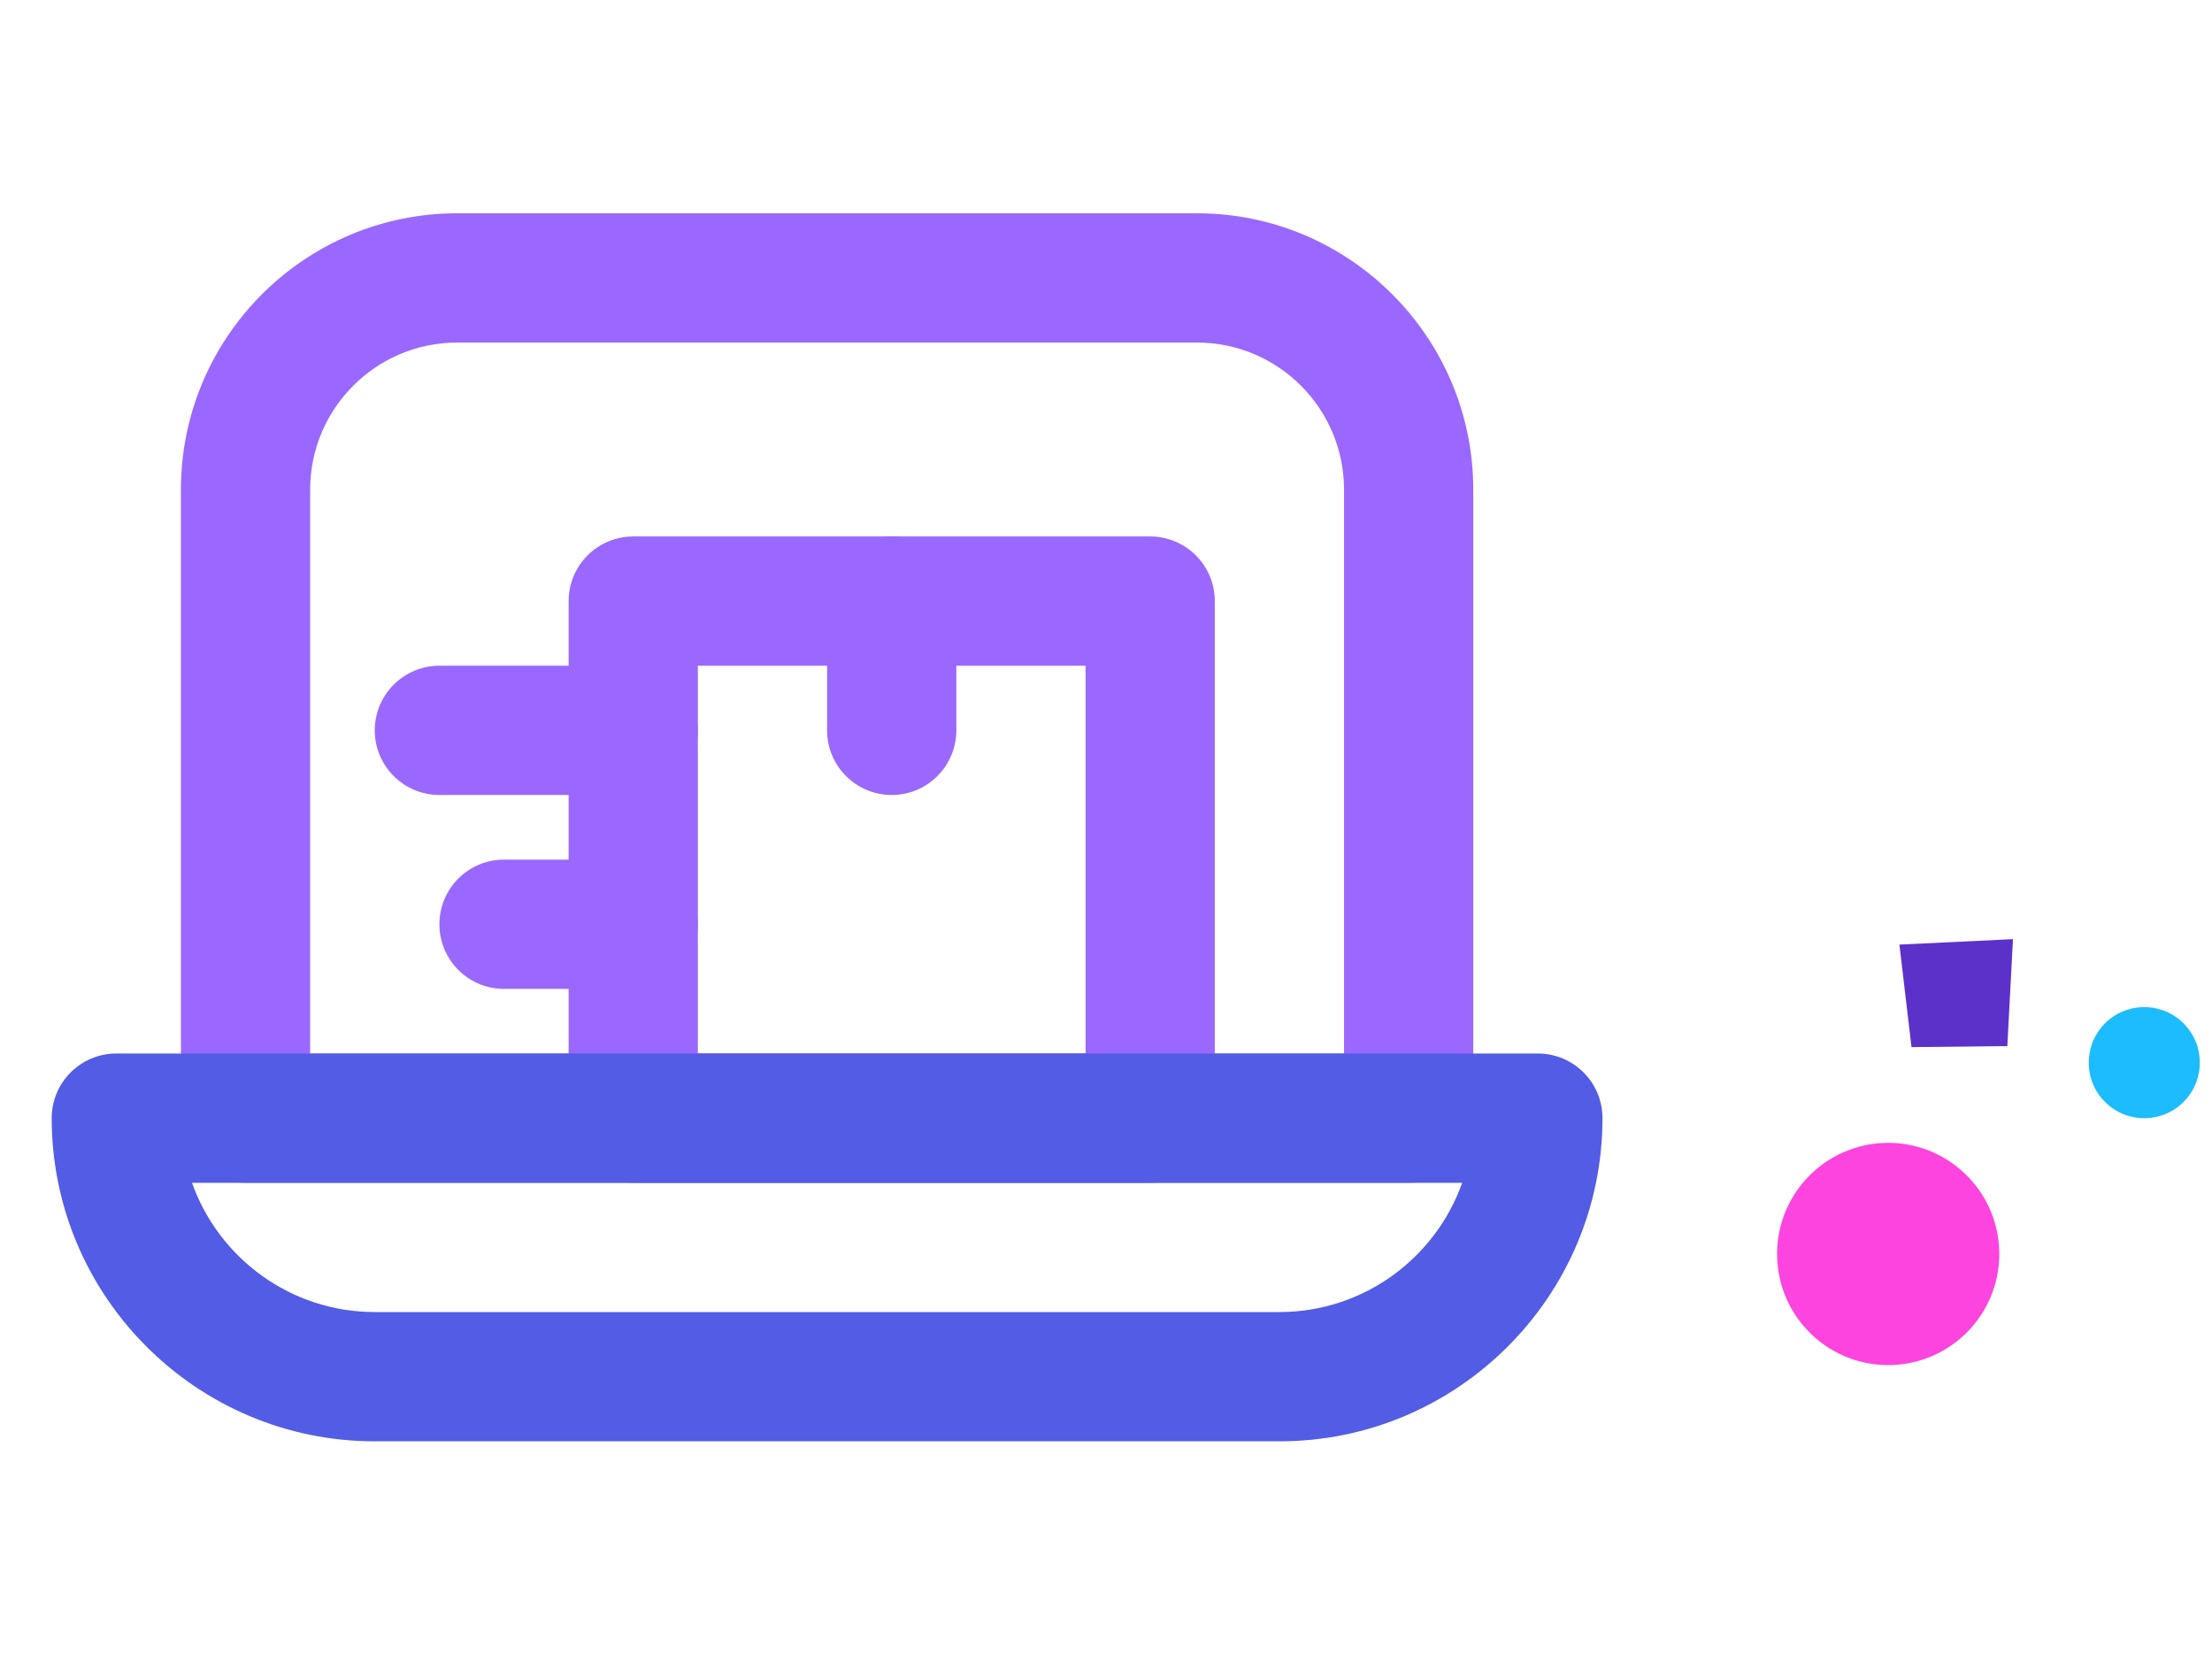 <svg width="115" height="86" viewBox="0 0 115 86" fill="none" xmlns="http://www.w3.org/2000/svg">
<path d="M59.797 61.477H32.922C31.067 61.477 29.562 59.973 29.562 58.117V31.242C29.562 29.387 31.067 27.883 32.922 27.883H59.797C61.652 27.883 63.156 29.387 63.156 31.242V58.117C63.156 59.973 61.652 61.477 59.797 61.477ZM36.281 54.758H56.438V34.602H36.281V54.758Z" fill="#9A68FF"/>
<path d="M46.359 41.32C44.504 41.32 43 39.816 43 37.961V31.242C43 29.387 44.504 27.883 46.359 27.883C48.215 27.883 49.719 29.387 49.719 31.242V37.961C49.719 39.816 48.215 41.32 46.359 41.32Z" fill="#9A68FF"/>
<path d="M73.234 61.477H12.766C10.91 61.477 9.406 59.973 9.406 58.117V25.447C9.406 17.528 15.849 11.086 23.768 11.086H62.232C70.151 11.086 76.594 17.528 76.594 25.447V58.117C76.594 59.973 75.09 61.477 73.234 61.477ZM16.125 54.758H69.875V25.447C69.875 21.233 66.447 17.805 62.232 17.805H23.768C19.553 17.805 16.125 21.233 16.125 25.447V54.758Z" fill="#9A68FF"/>
<path d="M66.516 74.914H19.484C10.223 74.914 2.688 67.379 2.688 58.117C2.688 56.262 4.191 54.758 6.047 54.758H79.953C81.808 54.758 83.312 56.262 83.312 58.117C83.312 67.379 75.778 74.914 66.516 74.914ZM9.982 61.477C11.368 65.387 15.105 68.195 19.484 68.195H66.516C70.895 68.195 74.632 65.387 76.018 61.477H9.982Z" fill="#525CE5"/>
<path d="M32.922 51.398H26.203C24.348 51.398 22.844 49.894 22.844 48.039C22.844 46.184 24.348 44.68 26.203 44.68H32.922C34.777 44.68 36.281 46.184 36.281 48.039C36.281 49.894 34.777 51.398 32.922 51.398ZM32.922 41.32H22.844C20.988 41.32 19.484 39.816 19.484 37.961C19.484 36.106 20.988 34.602 22.844 34.602H32.922C34.777 34.602 36.281 36.106 36.281 37.961C36.281 39.816 34.777 41.32 32.922 41.32Z" fill="#9A68FF"/>
<circle cx="98.165" cy="65.177" r="5.776" transform="rotate(-136.768 98.165 65.177)" fill="#FD44DF"/>
<circle cx="111.479" cy="55.232" r="2.888" transform="rotate(-136.768 111.479 55.232)" fill="#1CBCFF"/>
<path d="M99.377 54.425L104.36 54.371L104.652 48.813L98.749 49.096L99.377 54.425Z" fill="#5C31CA"/>
</svg>

